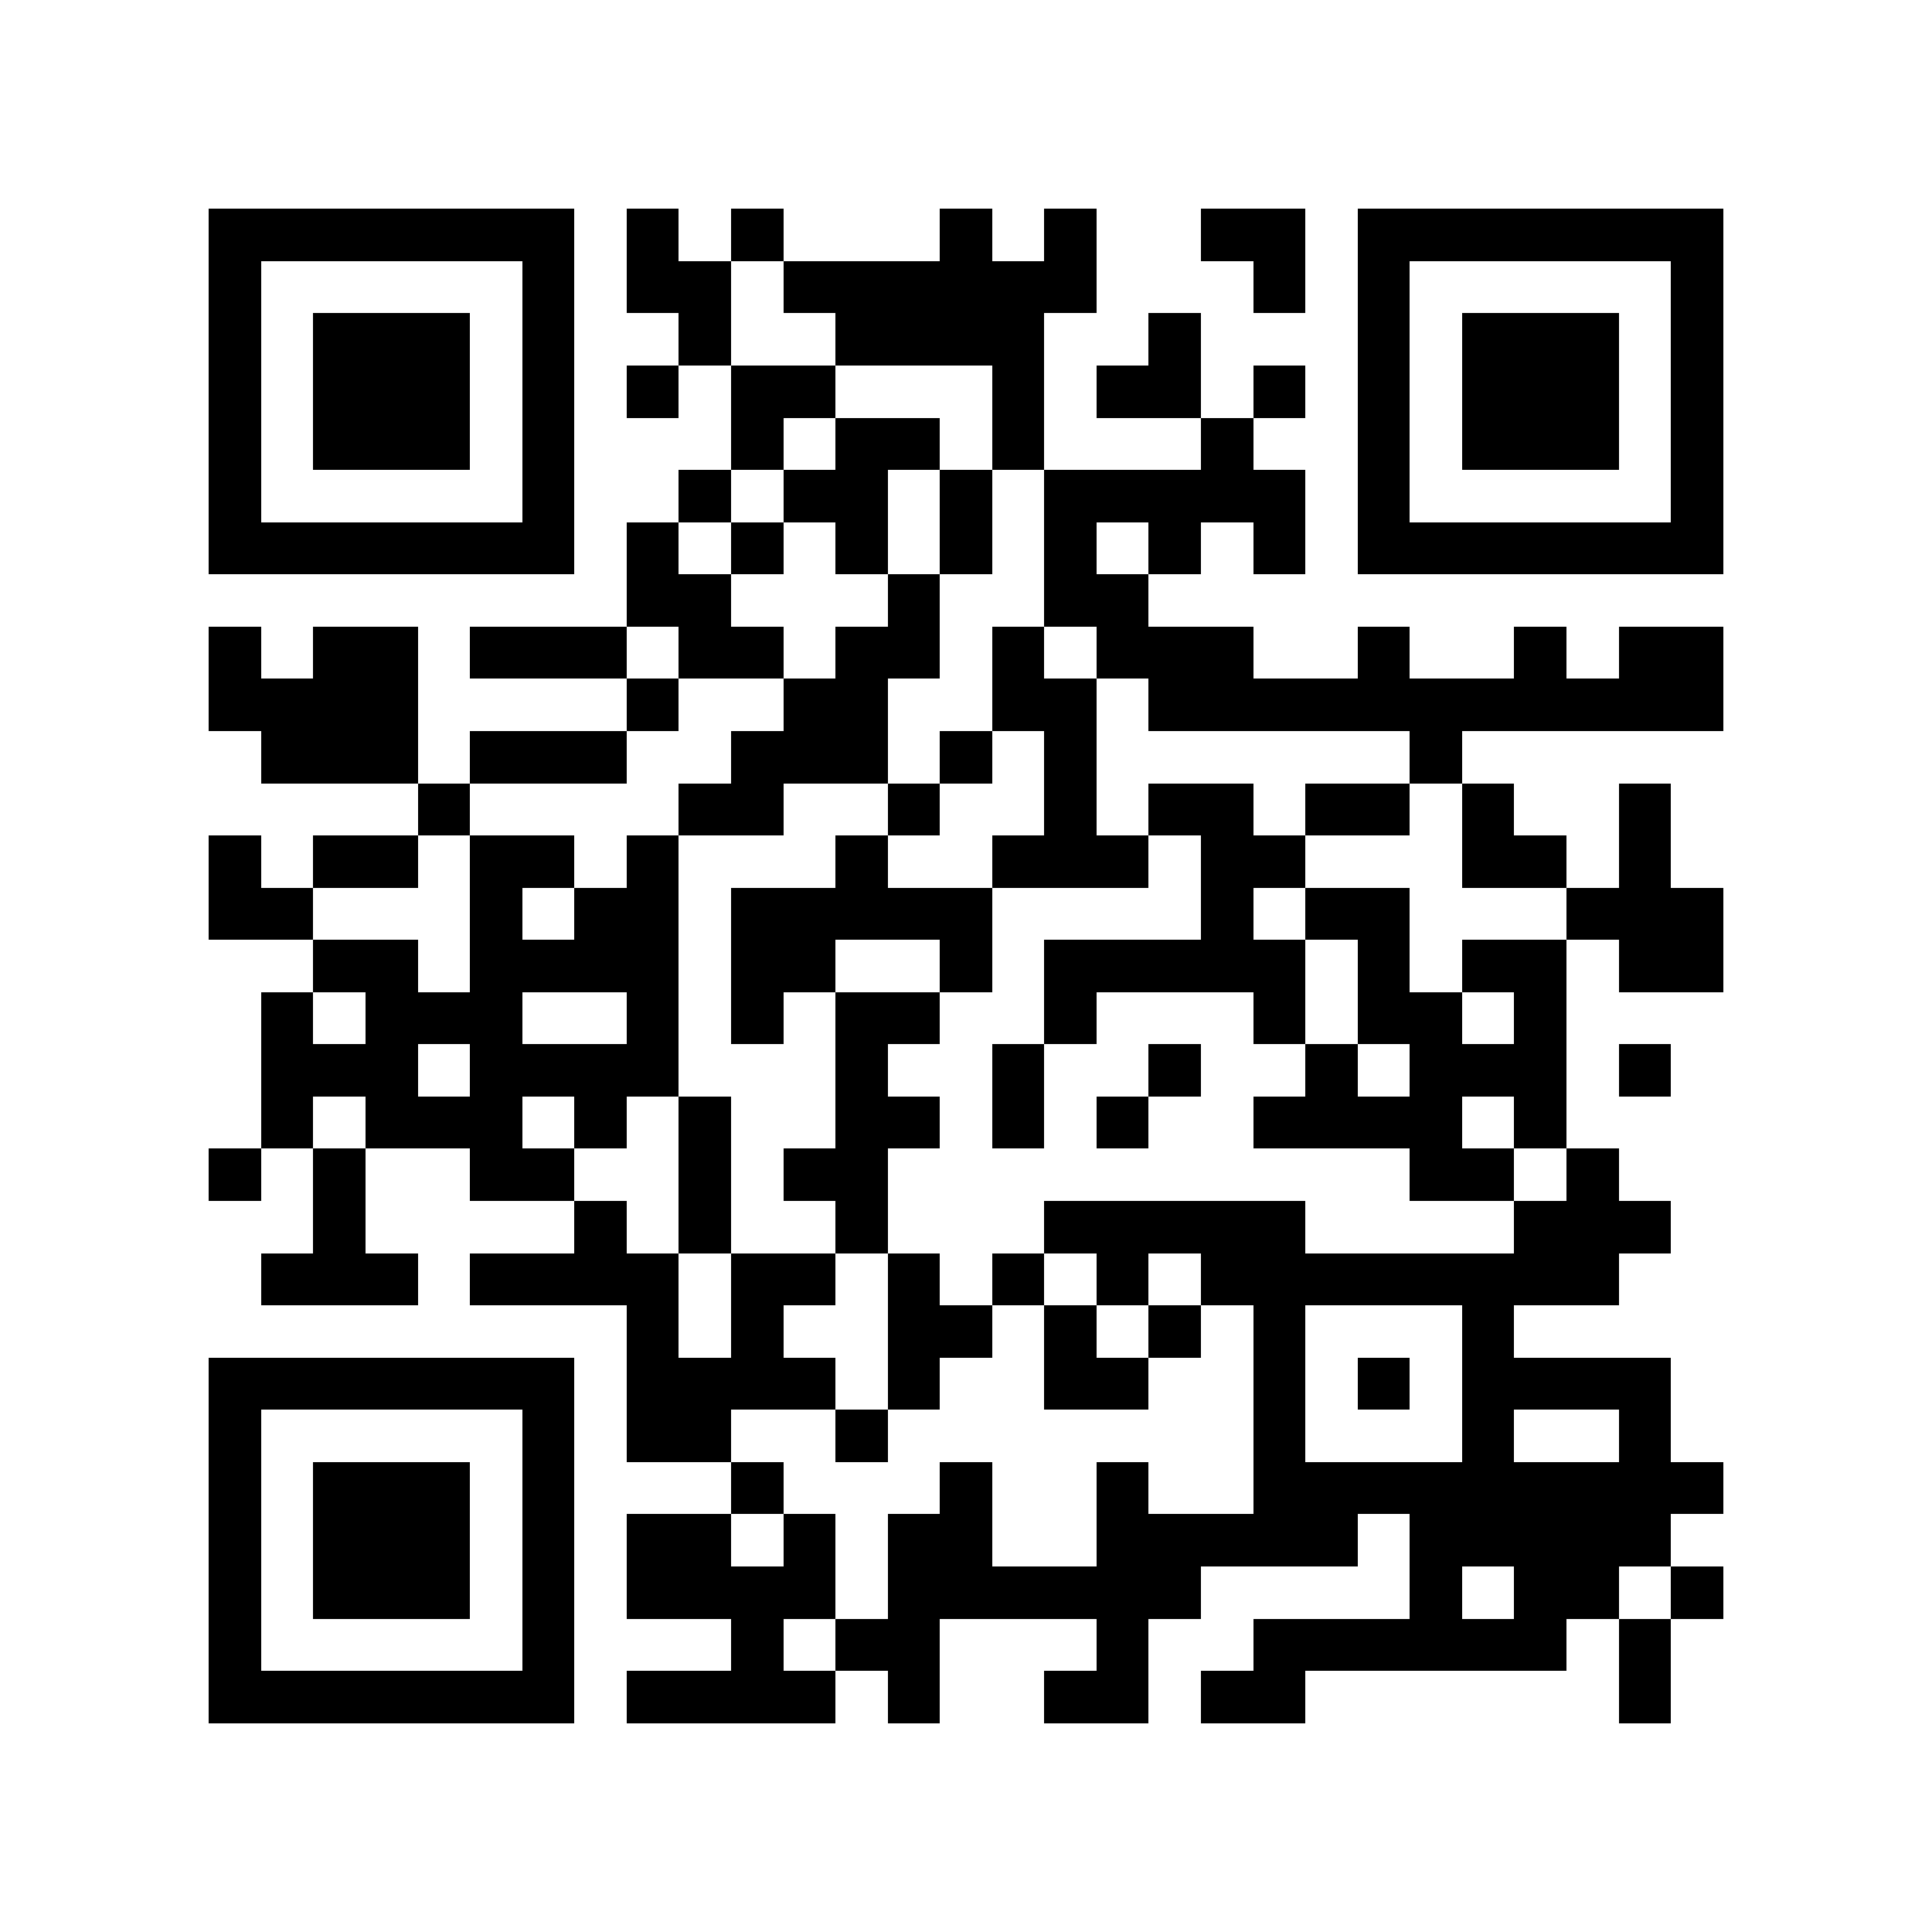 <?xml version="1.0" encoding="utf-8"?><!DOCTYPE svg PUBLIC "-//W3C//DTD SVG 1.1//EN" "http://www.w3.org/Graphics/SVG/1.1/DTD/svg11.dtd"><svg xmlns="http://www.w3.org/2000/svg" viewBox="0 0 37 37" shape-rendering="crispEdges"><path fill="#ffffff" d="M0 0h37v37H0z"/><path stroke="#000000" d="M4 4.5h7m1 0h1m1 0h1m3 0h1m1 0h1m2 0h2m1 0h7M4 5.5h1m5 0h1m1 0h2m1 0h6m3 0h1m1 0h1m5 0h1M4 6.5h1m1 0h3m1 0h1m2 0h1m2 0h4m2 0h1m3 0h1m1 0h3m1 0h1M4 7.5h1m1 0h3m1 0h1m1 0h1m1 0h2m3 0h1m1 0h2m1 0h1m1 0h1m1 0h3m1 0h1M4 8.5h1m1 0h3m1 0h1m3 0h1m1 0h2m1 0h1m3 0h1m2 0h1m1 0h3m1 0h1M4 9.5h1m5 0h1m2 0h1m1 0h2m1 0h1m1 0h5m1 0h1m5 0h1M4 10.5h7m1 0h1m1 0h1m1 0h1m1 0h1m1 0h1m1 0h1m1 0h1m1 0h7M12 11.5h2m3 0h1m2 0h2M4 12.5h1m1 0h2m1 0h3m1 0h2m1 0h2m1 0h1m1 0h3m2 0h1m2 0h1m1 0h2M4 13.5h4m4 0h1m2 0h2m2 0h2m1 0h11M5 14.5h3m1 0h3m2 0h3m1 0h1m1 0h1m6 0h1M8 15.5h1m4 0h2m2 0h1m2 0h1m1 0h2m1 0h2m1 0h1m2 0h1M4 16.5h1m1 0h2m1 0h2m1 0h1m3 0h1m2 0h3m1 0h2m3 0h2m1 0h1M4 17.5h2m3 0h1m1 0h2m1 0h5m4 0h1m1 0h2m3 0h3M6 18.5h2m1 0h4m1 0h2m2 0h1m1 0h5m1 0h1m1 0h2m1 0h2M5 19.5h1m1 0h3m2 0h1m1 0h1m1 0h2m2 0h1m3 0h1m1 0h2m1 0h1M5 20.5h3m1 0h4m3 0h1m2 0h1m2 0h1m2 0h1m1 0h3m1 0h1M5 21.5h1m1 0h3m1 0h1m1 0h1m2 0h2m1 0h1m1 0h1m2 0h4m1 0h1M4 22.5h1m1 0h1m2 0h2m2 0h1m1 0h2m10 0h2m1 0h1M6 23.5h1m4 0h1m1 0h1m2 0h1m3 0h5m4 0h3M5 24.5h3m1 0h4m1 0h2m1 0h1m1 0h1m1 0h1m1 0h8M12 25.5h1m1 0h1m2 0h2m1 0h1m1 0h1m1 0h1m3 0h1M4 26.5h7m1 0h4m1 0h1m2 0h2m2 0h1m1 0h1m1 0h4M4 27.5h1m5 0h1m1 0h2m2 0h1m7 0h1m3 0h1m2 0h1M4 28.5h1m1 0h3m1 0h1m3 0h1m3 0h1m2 0h1m2 0h9M4 29.5h1m1 0h3m1 0h1m1 0h2m1 0h1m1 0h2m2 0h5m1 0h5M4 30.5h1m1 0h3m1 0h1m1 0h4m1 0h6m4 0h1m1 0h2m1 0h1M4 31.5h1m5 0h1m3 0h1m1 0h2m3 0h1m2 0h6m1 0h1M4 32.5h7m1 0h4m1 0h1m2 0h2m1 0h2m6 0h1"/></svg>

